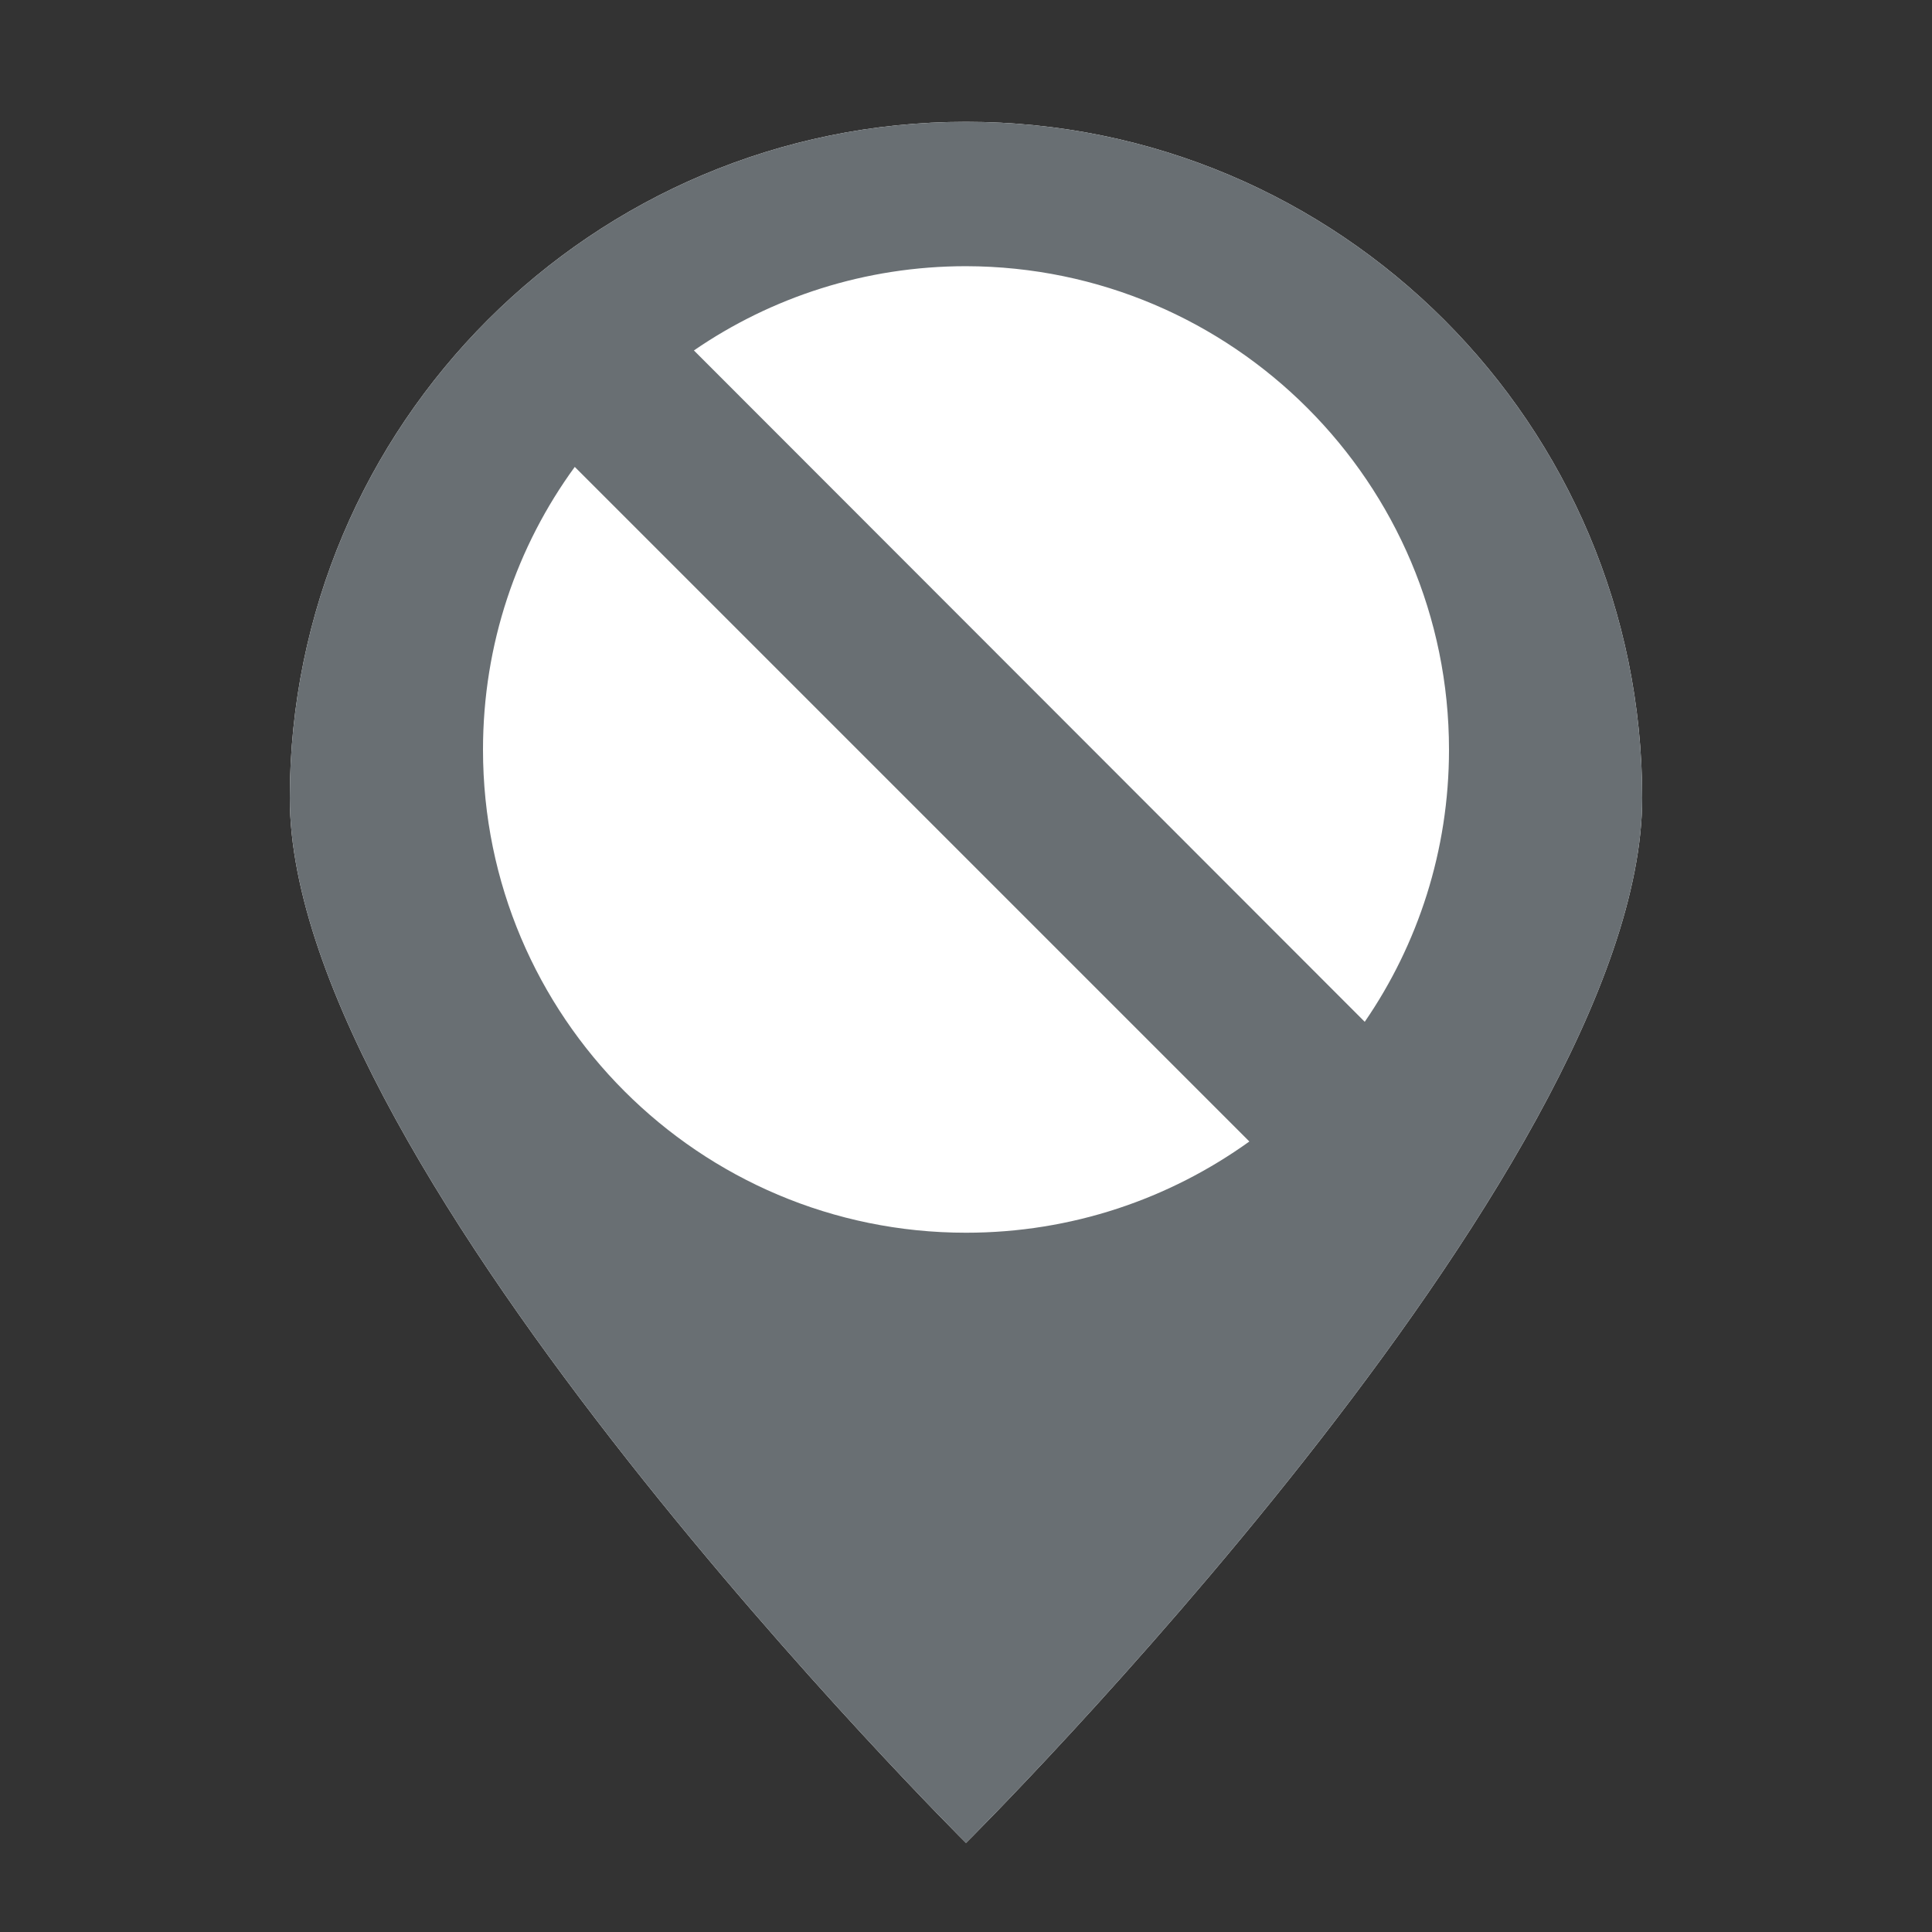 <?xml version="1.0" encoding="utf-8"?>
<!-- Generator: Adobe Illustrator 26.5.0, SVG Export Plug-In . SVG Version: 6.00 Build 0)  -->
<svg version="1.1" id="Layer_1" xmlns="http://www.w3.org/2000/svg" xmlns:xlink="http://www.w3.org/1999/xlink" x="0px" y="0px"
	 viewBox="0 0 360 360" style="enable-background:new 0 0 360 360;" xml:space="preserve">
<rect x="0" y="0" width="360" height="360" fill="#333333" stroke="none"/>
<style type="text/css">
	.st0{fill:#696F73;}
    .st1{fill:#FFFFFF;}
</style>
<path class="st1" d="M180,22.7c-69.6,0-126,56.4-126,126s126,194.7,126,194.7s126-125.1,126-194.7S249.6,22.7,180,22.7z M180"/>
<path class="st0" d="M180,22.7c-69.6,0-126,56.4-126,126s126,194.7,126,194.7s126-125.1,126-194.7S249.6,22.7,180,22.7z M270,139.7
	c0,18.8-5.8,36.3-15.7,50.7l-125-125.1c14.4-9.9,31.9-15.7,50.7-15.7C229.7,49.7,270,90,270,139.7z M180,229.7
	c-49.7,0-90-40.3-90-90c0-19.7,6.3-37.9,17.1-52.7l125.7,125.7C217.9,223.4,199.7,229.7,180,229.7z"/>
</svg>
